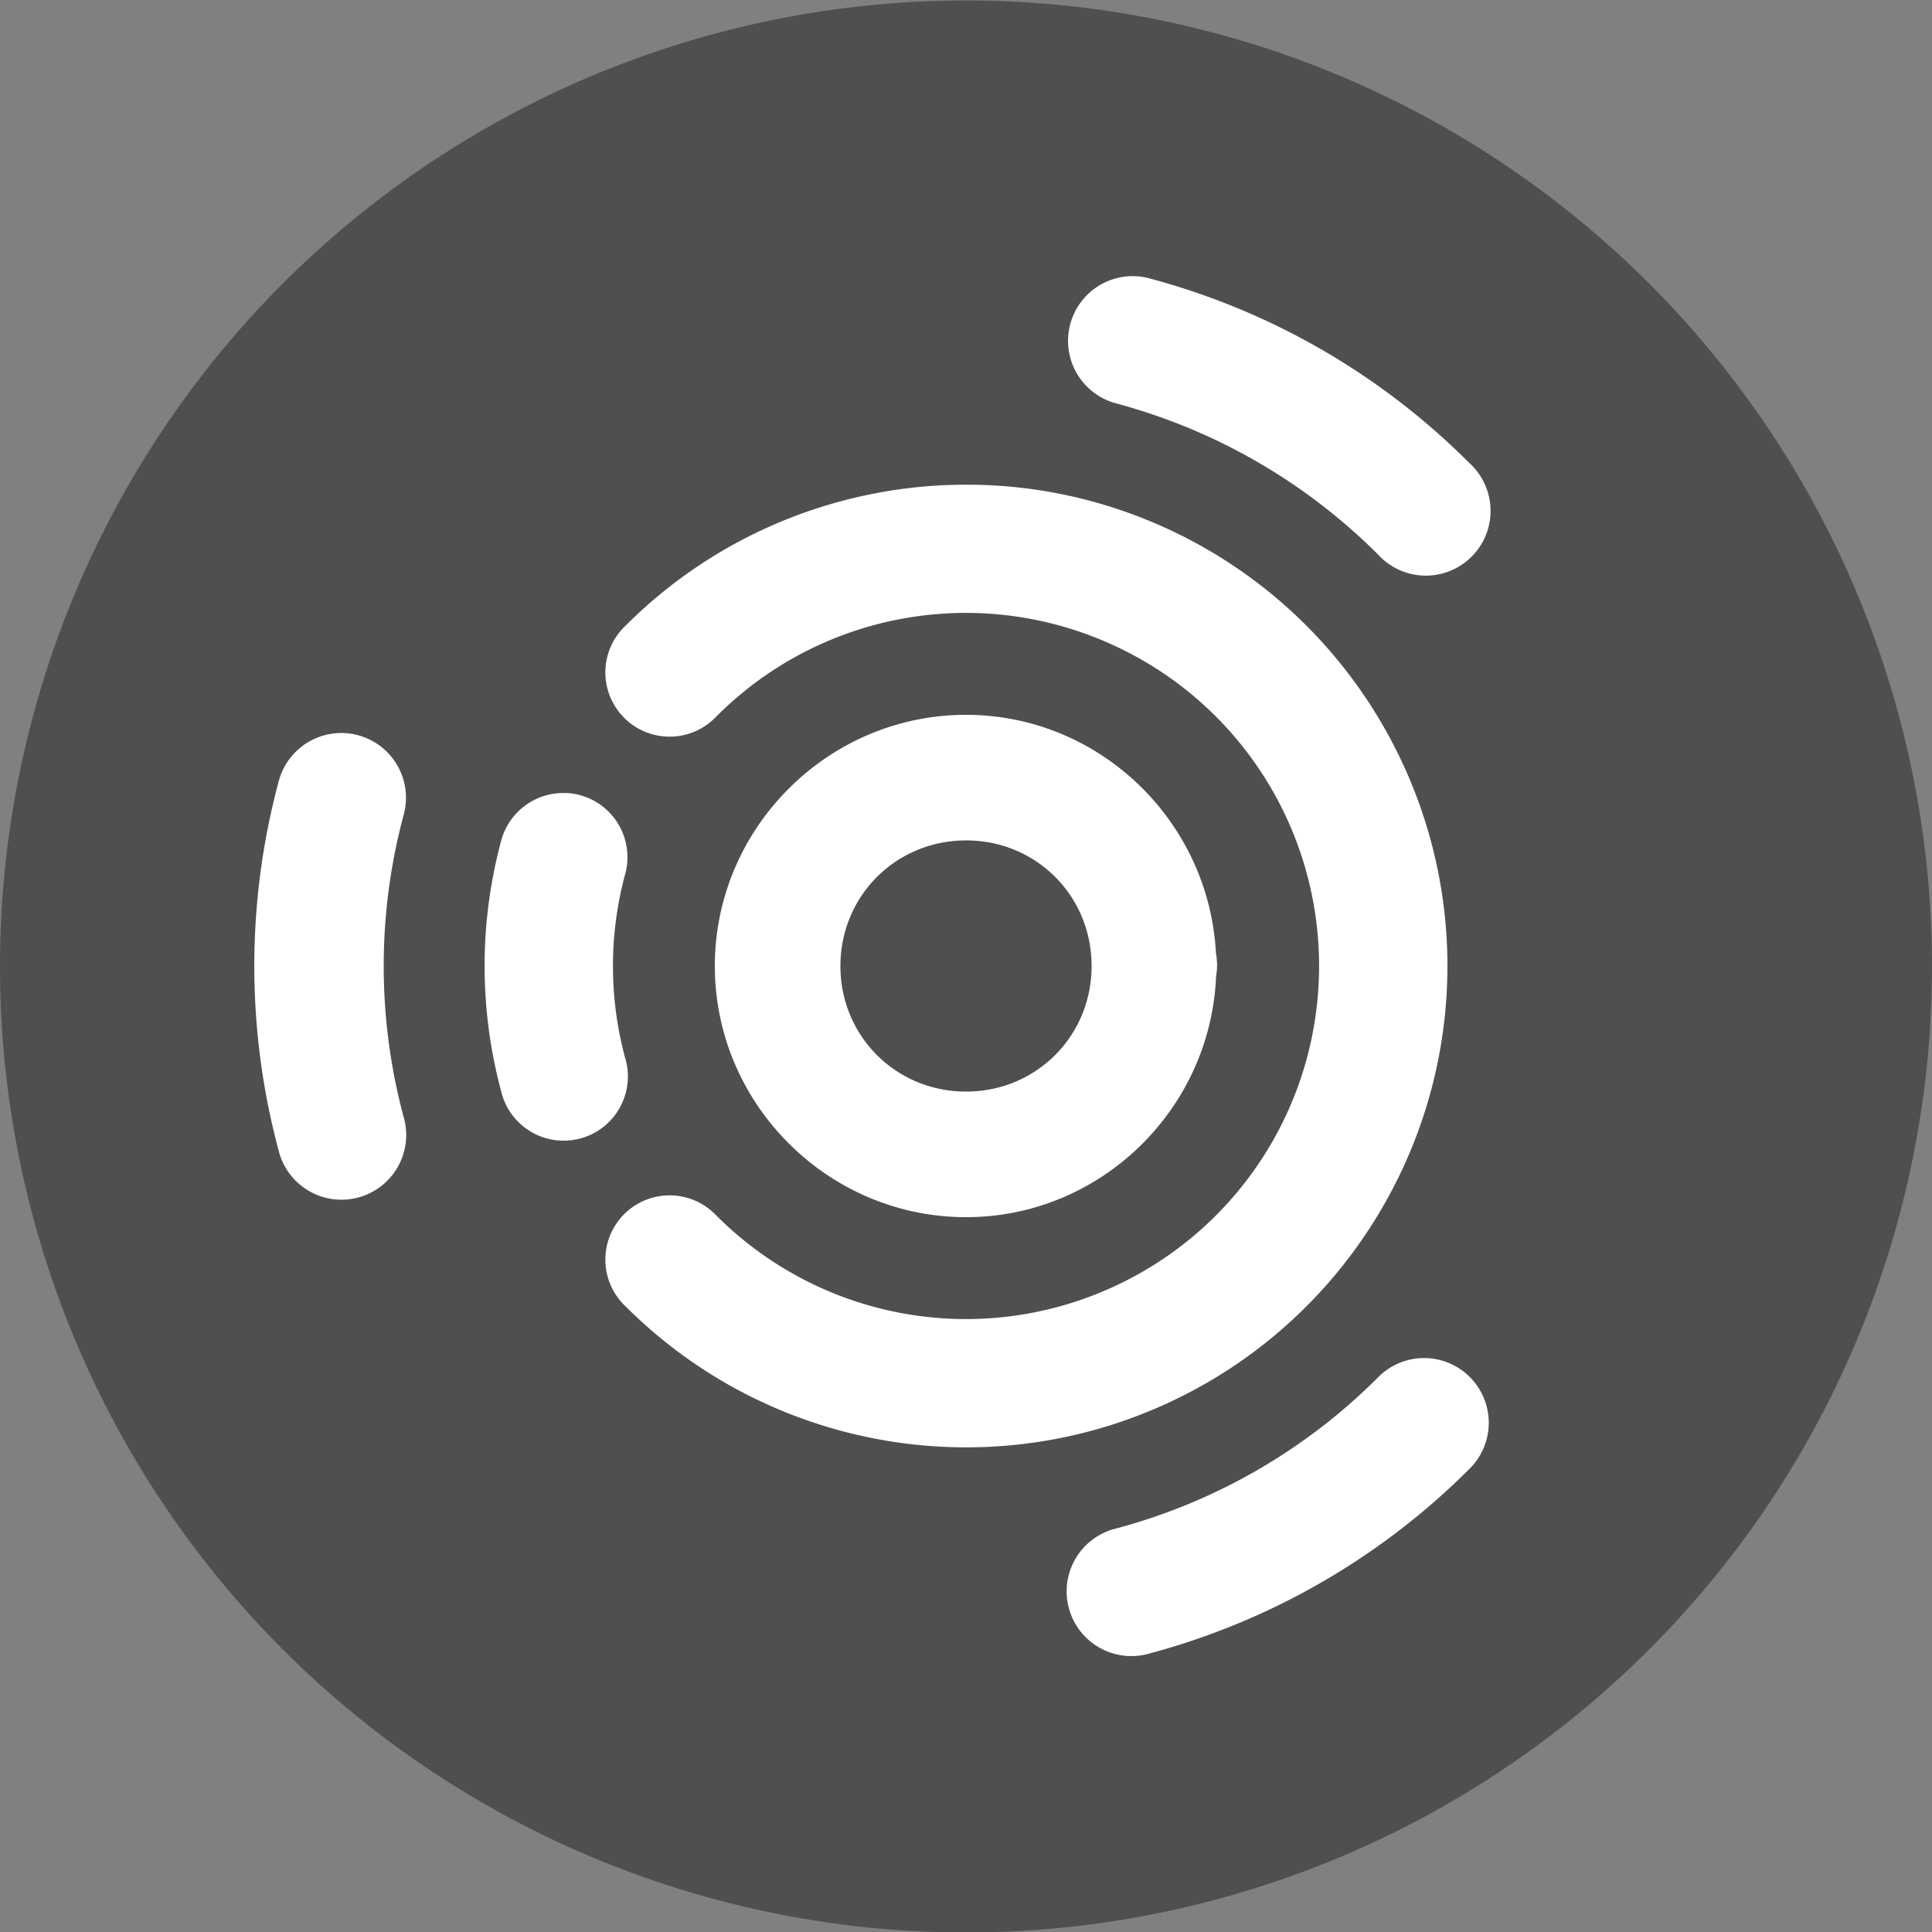 <svg xmlns="http://www.w3.org/2000/svg" width="16" height="16" version="1.1">
 <rect width="100%" height="100%" fill="#808080" stroke="none"/>
 <path style="fill:#4f4f4f" d="m 16,8.004 a 8,8 0 0 1 -16,0 8,8 0 1 1 16,0 z"/>
 <path style="fill:#ffffff" d="M 9.366,2.287 A 0.536,0.536 0 0 0 9.248,3.342 C 10.066,3.562 10.811,3.992 11.41,4.59 A 0.536,0.536 0 1 0 12.167,3.833 C 11.436,3.101 10.525,2.575 9.525,2.307 A 0.536,0.536 0 0 0 9.366,2.287 Z M 8.015,4.014 c -0.073,-2.358e-4 -0.145,0.002 -0.218,0.005 -0.967,0.05 -1.904,0.45 -2.616,1.162 A 0.532,0.532 0 1 0 5.933,5.933 C 6.77,5.095 8.025,4.846 9.119,5.299 c 1.094,0.453 1.805,1.517 1.805,2.701 0,1.184 -0.711,2.248 -1.805,2.701 -1.094,0.453 -2.349,0.203 -3.186,-0.634 A 0.532,0.532 0 1 0 5.181,10.819 C 6.32,11.958 8.037,12.3 9.526,11.683 11.014,11.067 11.987,9.611 11.987,8 11.987,6.389 11.014,4.933 9.526,4.317 9.037,4.114 8.524,4.015 8.015,4.014 Z M 7.987,5.92 C 6.846,5.927 5.915,6.868 5.92,8.009 5.925,9.15 6.863,10.082 8.004,10.08 9.116,10.078 10.025,9.187 10.071,8.086 a 0.52,0.52 0 0 0 0.008,-0.082 c 2e-6,-0.001 4.16e-4,-0.002 4.16e-4,-0.004 a 0.52,0.52 0 0 0 -2.78e-4,-0.007 0.52,0.52 0 0 0 1.39e-4,-0.01 c -2e-5,-0.002 -6.24e-4,-0.004 -6.93e-4,-0.007 a 0.52,0.52 0 0 0 -0.009,-0.085 C 10.011,6.793 9.097,5.913 7.987,5.92 Z m -5.135,0.151 a 0.536,0.536 0 0 0 -0.545,0.404 c -0.268,0.999 -0.268,2.051 0,3.051 A 0.536,0.536 0 1 0 3.342,9.248 c -0.219,-0.818 -0.219,-1.678 0,-2.496 A 0.536,0.536 0 0 0 2.852,6.071 Z m 1.837,0.497 A 0.532,0.532 0 0 0 4.149,6.968 c -0.181,0.676 -0.181,1.388 0,2.064 a 0.532,0.532 0 1 0 1.027,-0.275 c -0.133,-0.496 -0.133,-1.018 0,-1.513 A 0.532,0.532 0 0 0 4.689,6.567 Z M 7.994,6.96 c 0.58,-0.004 1.042,0.452 1.046,1.031 a 0.52,0.52 0 0 0 2.773e-4,0.005 0.52,0.52 0 0 0 -1.387e-4,0.004 c 0,0.58 -0.458,1.039 -1.038,1.04 C 7.423,9.041 6.962,8.584 6.96,8.004 6.958,7.425 7.414,6.964 7.994,6.96 Z m 3.784,4.287 a 0.536,0.536 0 0 0 -0.368,0.162 c -0.599,0.599 -1.344,1.029 -2.162,1.248 a 0.536,0.536 0 1 0 0.277,1.035 c 0.999,-0.268 1.91,-0.794 2.642,-1.525 a 0.536,0.536 0 0 0 -0.389,-0.92 z"/>
</svg>
